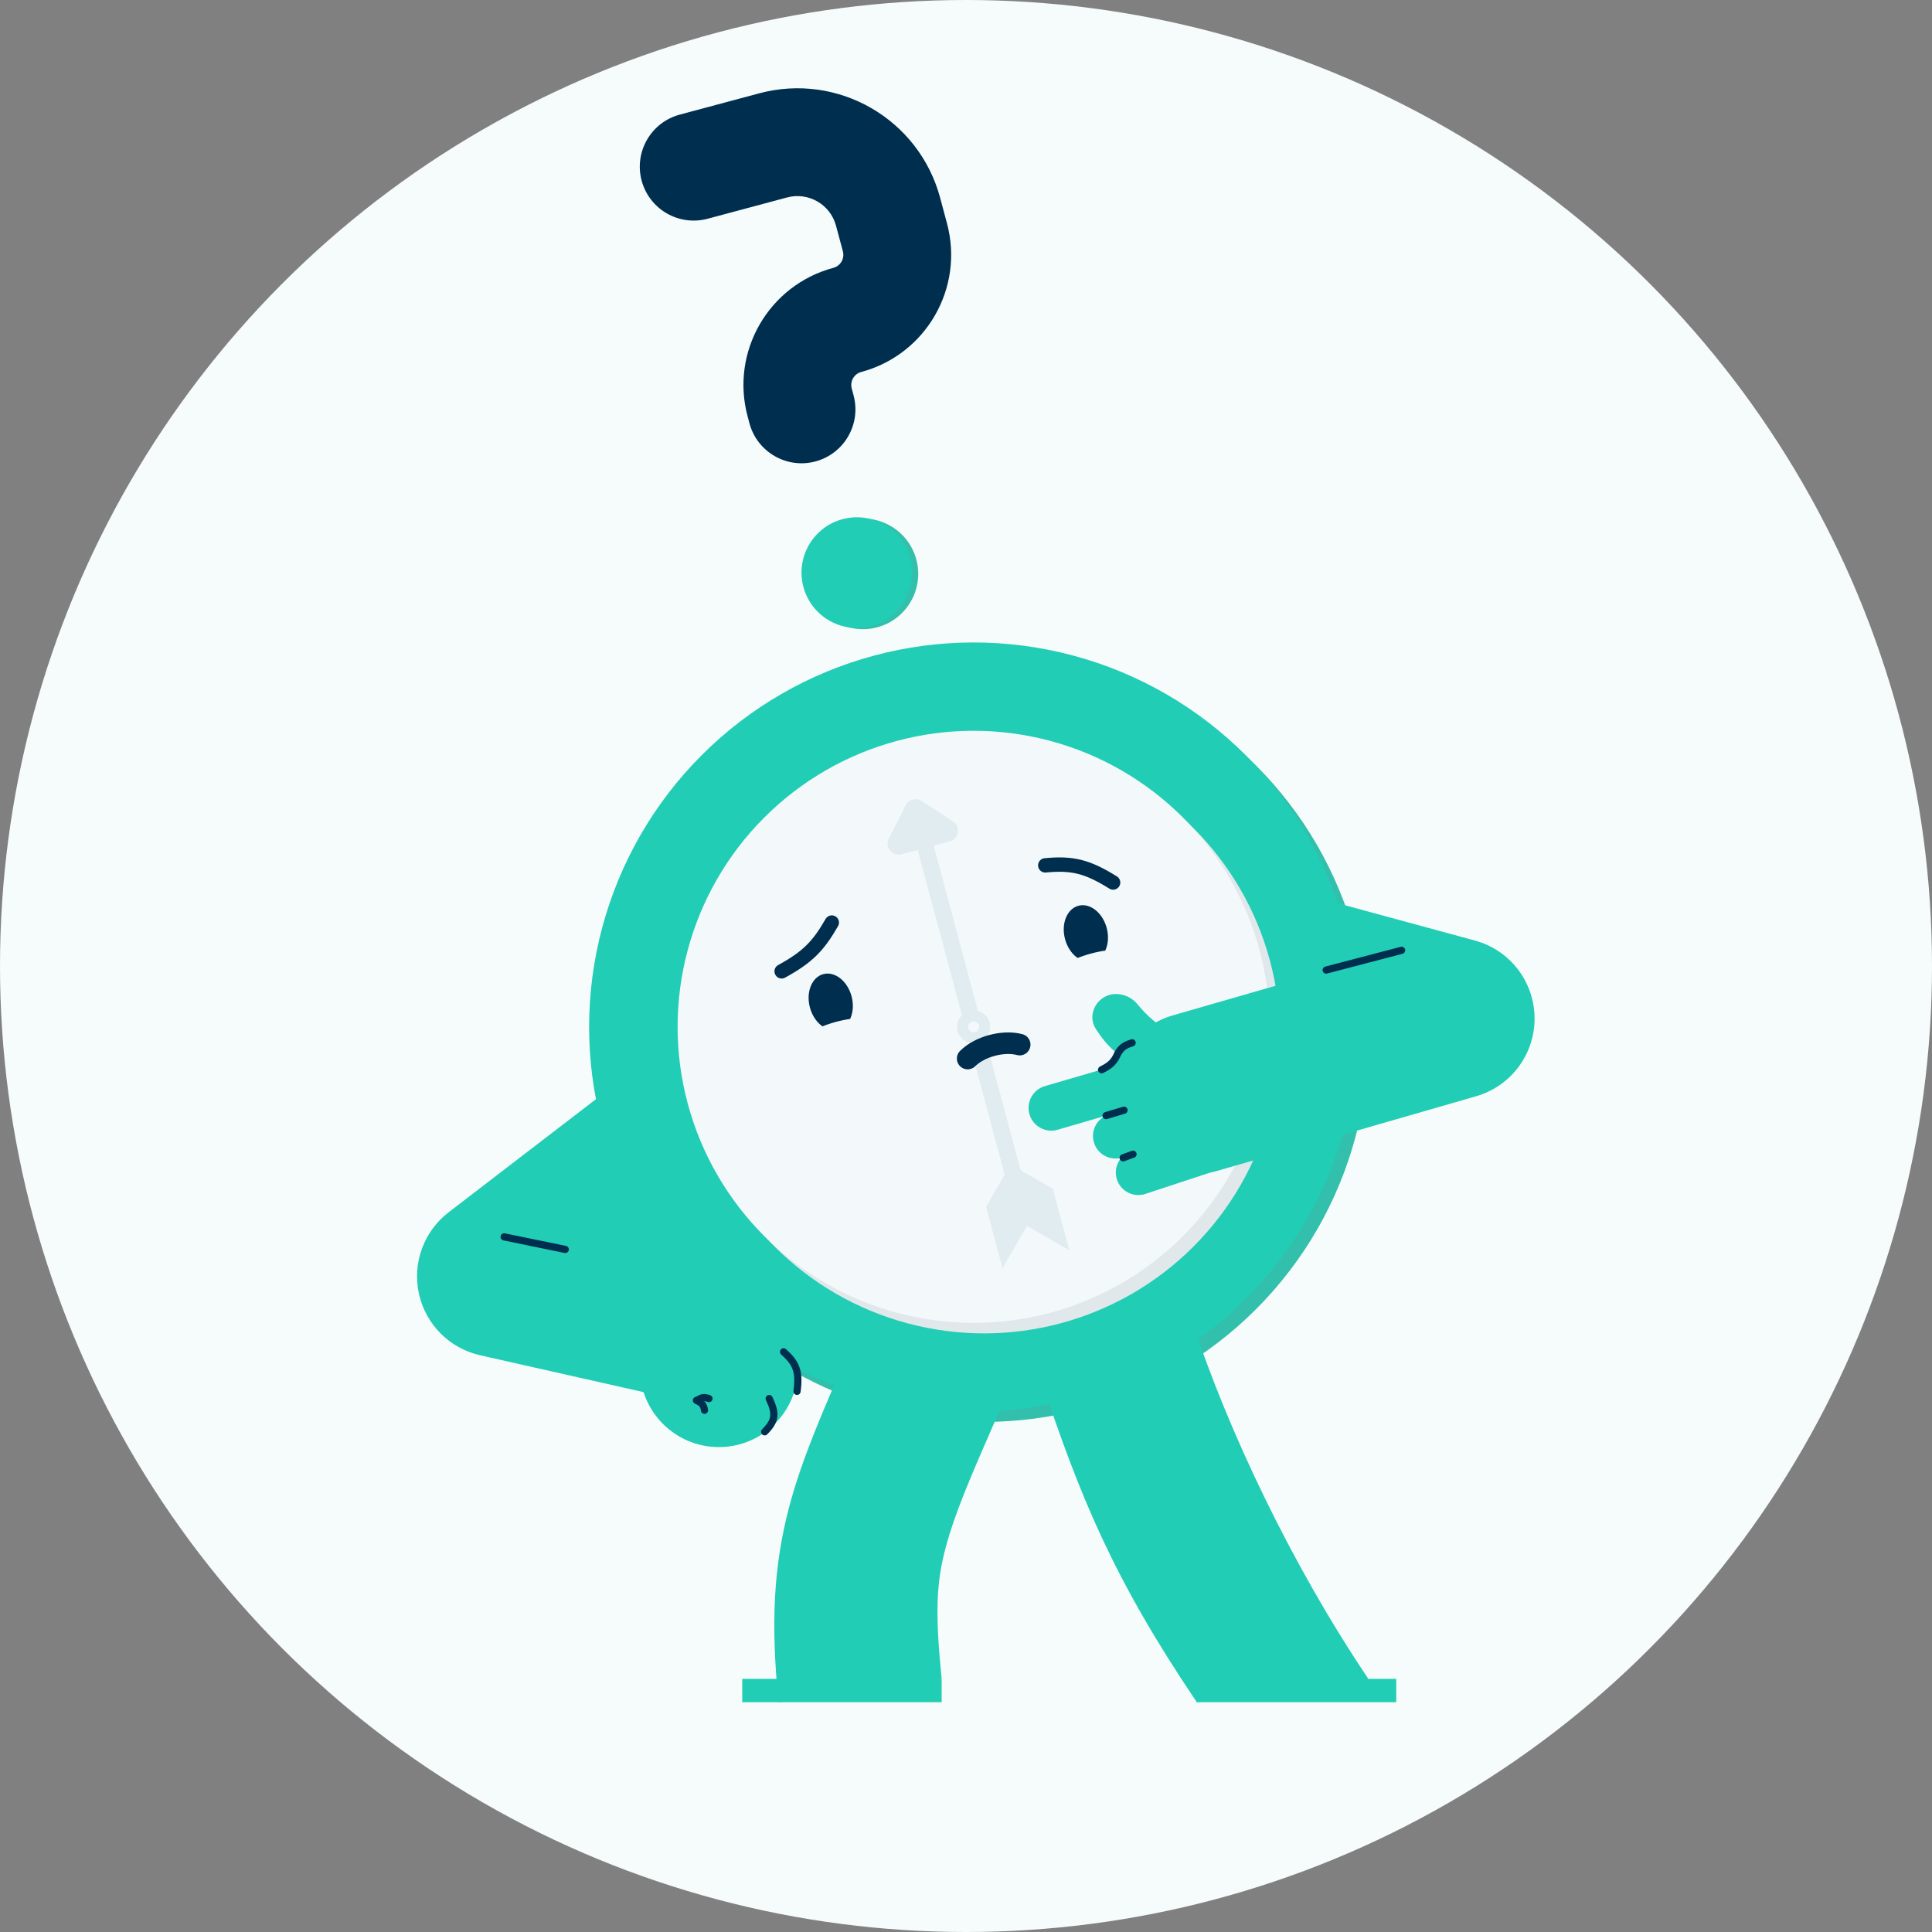 <svg width="160" height="160" viewBox="0 0 160 160" fill="none" xmlns="http://www.w3.org/2000/svg">
<rect x="0" y="0" width="160" height="160" fill="#808080" stroke="none"/>
<circle cx="80" cy="80" r="80" fill="#F6FCFB"/>
<path d="M88.094 80.634L77.293 83.528L78.978 68.213L88.094 80.634Z" stroke="#BDD2DB" stroke-width="0.595"/>
<path d="M87.624 101.022L78.037 87.697C77.977 87.612 78.019 87.493 78.12 87.466L89.345 84.458C89.446 84.431 89.542 84.513 89.532 84.617L87.892 100.95C87.879 101.086 87.704 101.133 87.624 101.022Z" fill="#BDD2DB"/>
<path d="M82.364 86.891C83.033 86.226 84.326 85.879 85.238 86.121" stroke="#002E4F" stroke-width="1.19" stroke-linecap="round"/>
<circle cx="71.462" cy="47.525" r="4.582" transform="rotate(-15 71.462 47.525)" fill="#32C0AC"/>
<circle cx="81.494" cy="85.91" r="31.847" transform="rotate(-15 81.494 85.91)" fill="#32C0AC"/>
<circle cx="70.961" cy="47.422" r="4.582" transform="rotate(-15 70.961 47.422)" fill="#21CDB4"/>
<circle cx="80.636" cy="85.054" r="31.847" transform="rotate(-15 80.636 85.054)" fill="#21CDB4"/>
<circle cx="81.494" cy="85.91" r="24.515" transform="rotate(-15 81.494 85.91)" fill="#E1E8EB"/>
<circle cx="80.631" cy="85.036" r="24.515" transform="rotate(-15 80.631 85.036)" fill="#F3F8FB"/>
<path d="M75.888 67.331L84.99 101.302" stroke="#E1ECF1" stroke-width="1.375"/>
<path d="M73.609 69.442L75.011 66.689C75.258 66.204 75.87 66.04 76.327 66.337L78.917 68.02C79.582 68.452 79.421 69.468 78.655 69.673L74.663 70.743C73.897 70.948 73.249 70.149 73.609 69.442Z" fill="#E1ECF1"/>
<path d="M81.661 99.941L83.686 96.433L87.194 98.458L88.558 103.548L85.05 101.523L83.025 105.031L81.661 99.941Z" fill="#E1ECF1"/>
<circle cx="80.632" cy="85.036" r="0.916" transform="rotate(-15 80.632 85.036)" fill="#F3F8FB" stroke="#E1ECF1" stroke-width="0.916"/>
<ellipse cx="68.798" cy="82.972" rx="1.786" ry="2.381" transform="rotate(-15 68.798 82.972)" fill="#002E4F"/>
<ellipse cx="89.927" cy="77.31" rx="1.786" ry="2.381" transform="rotate(-15 89.927 77.31)" fill="#002E4F"/>
<path d="M64.732 80.442C66.859 79.275 67.756 78.377 68.887 76.402" stroke="#002E4F" stroke-width="1.19" stroke-linecap="round"/>
<path d="M92.183 73.086C90.032 71.744 88.798 71.452 86.564 71.665" stroke="#002E4F" stroke-width="1.19" stroke-linecap="round"/>
<ellipse cx="69.512" cy="85.63" rx="3.274" ry="1.042" transform="rotate(-15 69.512 85.63)" fill="#F3F8FB"/>
<ellipse cx="90.64" cy="79.97" rx="3.274" ry="1.042" transform="rotate(-15 90.64 79.97)" fill="#F3F8FB"/>
<path d="M92.568 87.255C92.321 87.924 92.009 88.207 91.228 88.594C91.501 88.644 92.091 88.743 92.27 88.743C92.493 88.743 93.163 88.52 93.237 88.445C93.297 88.386 93.262 87.826 93.237 87.553L92.568 87.255Z" fill="#21CDB4"/>
<path fill-rule="evenodd" clip-rule="evenodd" d="M99.113 140.97C92.239 130.776 89.418 123.994 86.055 113.745L98.779 109.57C101.665 118.366 106.953 129.589 113.323 139.036L99.113 140.97ZM70.242 112.06C70.592 111.258 70.952 110.436 71.32 109.588L83.606 114.917C83.2 115.853 82.819 116.725 82.463 117.542C80.348 122.389 79.082 125.294 78.316 128.167C77.522 131.15 77.442 133.623 77.984 139.036L64.477 140.967C63.827 134.475 64.05 129.699 65.376 124.72C66.424 120.784 68.169 116.796 70.242 112.06Z" fill="#21CDB4"/>
<rect x="61.468" y="139.036" width="16.516" height="1.934" fill="#21CDB4"/>
<rect x="99.114" y="139.036" width="16.516" height="1.934" fill="#21CDB4"/>
<path d="M41.233 105.705L37.156 100.394C35.096 101.975 34.136 104.606 34.694 107.143C35.252 109.68 37.226 111.665 39.76 112.237L41.233 105.705ZM57.244 116.18C60.851 116.994 64.435 114.729 65.249 111.121C66.062 107.514 63.797 103.93 60.19 103.117L57.244 116.18ZM50.92 89.829L37.156 100.394L45.31 111.017L59.074 100.452L50.92 89.829ZM39.76 112.237L57.244 116.18L60.19 103.117L42.706 99.173L39.76 112.237Z" fill="#21CDB4"/>
<path d="M97.111 84.094C93.557 85.118 91.507 88.829 92.531 92.383C93.555 95.936 97.266 97.987 100.819 96.962L97.111 84.094ZM120.392 84.353L122.246 90.787C125.131 89.956 127.11 87.305 127.087 84.302C127.064 81.299 125.045 78.679 122.147 77.892L120.392 84.353ZM100.819 96.962L122.246 90.787L118.537 77.919L97.111 84.094L100.819 96.962ZM122.147 77.892L110.094 74.618L106.584 87.542L118.637 90.815L122.147 77.892Z" fill="#21CDB4"/>
<circle cx="59.534" cy="113.294" r="6.547" fill="#21CDB4"/>
<path d="M63.328 118.575C64.247 117.661 64.283 117.048 63.7 115.822" stroke="#002E4F" stroke-width="0.595" stroke-linecap="round"/>
<path d="M66.006 115.227C66.224 113.597 65.953 112.892 64.89 111.954" stroke="#002E4F" stroke-width="0.595" stroke-linecap="round"/>
<path d="M90.734 85.182C90.264 84.441 90.432 83.477 91.064 82.868V82.868C91.974 81.99 93.432 82.214 94.228 83.197C95 84.15 95.873 84.887 97.269 85.744L94.424 88.488C92.647 87.524 91.684 86.68 90.734 85.182Z" fill="#21CDB4"/>
<path d="M87.59 93.561C86.592 93.852 85.547 93.279 85.256 92.281V92.281C84.965 91.283 85.537 90.238 86.535 89.947L93.718 87.85L94.773 91.464L87.59 93.561Z" fill="#21CDB4"/>
<path d="M92.949 95.857C91.967 96.17 90.917 95.627 90.605 94.645V94.645C90.292 93.663 90.834 92.614 91.816 92.301L97.384 90.527L98.517 94.083L92.949 95.857Z" fill="#21CDB4"/>
<path d="M94.855 98.875C93.877 99.197 92.824 98.666 92.502 97.689V97.689C92.18 96.711 92.711 95.657 93.688 95.335L99.241 93.505L100.407 97.045L94.855 98.875Z" fill="#21CDB4"/>
<path d="M62.067 35.057C62.705 37.438 65.153 38.852 67.534 38.214C69.915 37.575 71.328 35.128 70.69 32.746L62.067 35.057ZM56.295 9.492C53.913 10.13 52.5 12.578 53.138 14.959C53.776 17.34 56.224 18.753 58.605 18.115L56.295 9.492ZM70.69 32.746L70.536 32.172L61.913 34.482L62.067 35.057L70.69 32.746ZM78.427 18.504L77.859 16.384L69.236 18.694L69.804 20.814L78.427 18.504ZM62.87 7.73L56.295 9.492L58.605 18.115L65.181 16.353L62.87 7.73ZM77.859 16.384C76.11 9.855 69.399 5.98 62.87 7.73L65.181 16.353C66.947 15.88 68.763 16.928 69.236 18.694L77.859 16.384ZM71.325 30.805C76.683 29.369 79.863 23.862 78.427 18.504L69.804 20.814C69.963 21.41 69.61 22.022 69.015 22.181L71.325 30.805ZM70.536 32.172C70.377 31.576 70.73 30.964 71.325 30.805L69.015 22.181C63.657 23.617 60.477 29.124 61.913 34.482L70.536 32.172Z" fill="#002E4F"/>
<path d="M91.6 92.389L93.088 91.942" stroke="#002E4F" stroke-width="0.595" stroke-linecap="round"/>
<path d="M93.014 95.885L93.832 95.587" stroke="#002E4F" stroke-width="0.595" stroke-linecap="round"/>
<path d="M91.228 88.593C91.986 88.217 92.278 87.92 92.568 87.254C92.861 86.765 93.108 86.559 93.758 86.361" stroke="#002E4F" stroke-width="0.595" stroke-linecap="round"/>
<path d="M57.675 115.972C58.12 116.176 58.281 116.345 58.344 116.791" stroke="#002E4F" stroke-width="0.595" stroke-linecap="round"/>
<path d="M57.748 115.973C58.126 115.692 58.338 115.706 58.715 115.825" stroke="#002E4F" stroke-width="0.595" stroke-linecap="round"/>
<path d="M41.753 102.432L46.812 103.473" stroke="#002E4F" stroke-width="0.595" stroke-linecap="round"/>
<path d="M109.827 80.336L116.077 78.699" stroke="#002E4F" stroke-width="0.595" stroke-linecap="round"/>
<path d="M80.137 87.665C81.14 86.667 83.079 86.147 84.447 86.51" stroke="#002E4F" stroke-width="1.785" stroke-linecap="round"/>
</svg>
